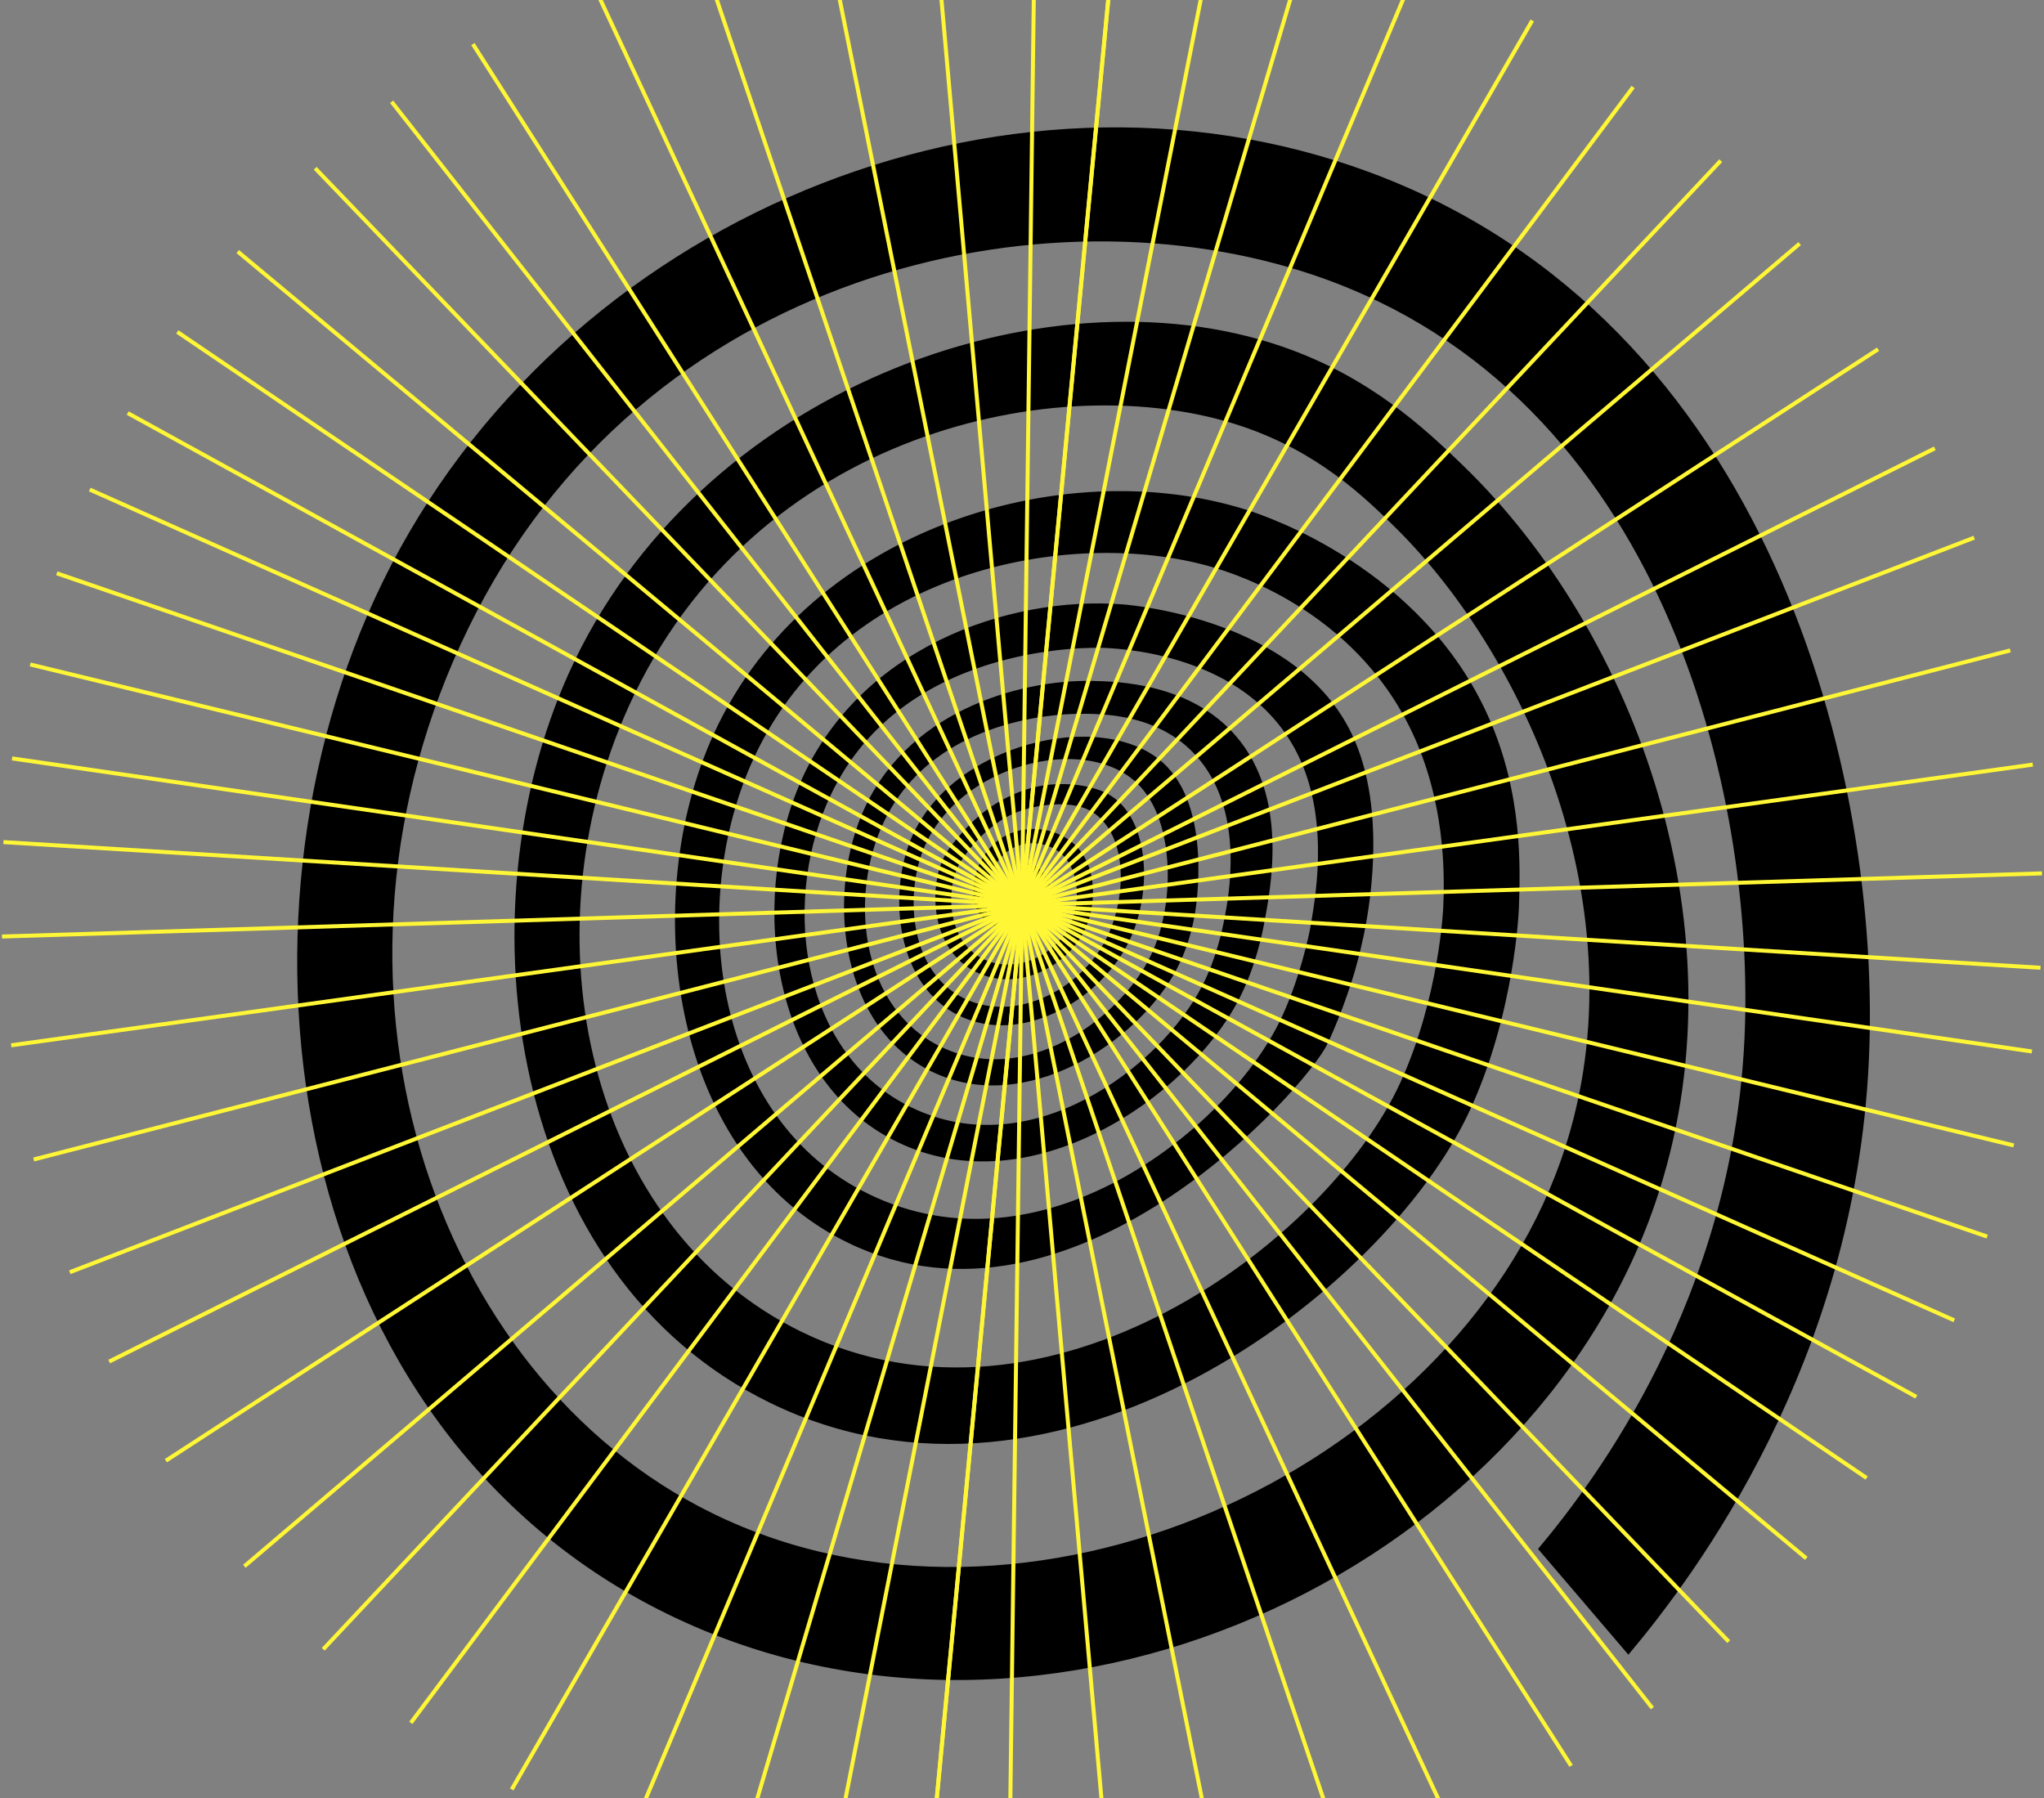 <svg width="1023" height="900" viewBox="0 0 1023 900" fill="none" xmlns="http://www.w3.org/2000/svg">
<rect x="0" y="0" width="1023" height="900" fill="#808080" stroke="none"/>
<path d="M770.427 775.176C799.147 740.919 867.507 649.85 873.586 519.937C879.355 396.828 832.451 197.189 658.923 137.619C523.233 91.015 321.372 134.835 233.977 314.111C148.307 489.83 214.71 688.464 356.531 757.88C513.419 834.668 725.996 737.723 781.477 581.388C823.9 461.836 766.332 330.453 698.796 263.718C683.058 248.149 659.516 225.414 621.188 212.68C530.084 182.444 376.467 215.928 314.237 353.266C262.026 468.538 293.425 614.485 400.859 666.94C525.036 727.567 664.925 621.341 701.217 542.207C720.947 499.135 722.827 454.181 722.827 454.181C723.368 441.447 724.45 406.932 709.794 372.057C682.543 307.177 620.158 287.123 606.198 283.128C535.725 262.945 417.782 284.416 375.127 382.986C343.703 455.624 357.406 560.354 434.498 597.988C521.146 640.287 613.384 566.18 640.378 512.487C651.067 491.222 656.064 465.574 656.064 465.574C658.408 451.758 666.264 412.448 650.835 379.197C627.396 328.675 565.707 324.267 552.571 323.751C545.384 323.468 448.201 321.38 413.48 401.725C390.659 454.516 401.271 528.005 455.697 554.554C515.84 583.914 580.775 534.835 602.051 493.773C609.34 479.725 612.276 465.11 613.255 460.083C615.548 448.381 623.146 408.195 601.432 380.743C582.089 356.256 550.999 356.616 539.383 356.745C529.827 356.848 463.785 359.014 440.268 414.794C424.504 452.144 431.382 505.115 470.482 524.215C513.239 545.094 559.499 510.709 575.263 480.705C580.672 470.42 582.578 460.496 583.299 456.578C587.06 436.189 585.205 407.19 569.777 391.956C543.221 365.741 478.466 382.238 461.569 425.182C452.194 449 455.233 486.865 482.253 500.089C507.778 512.59 540.696 496.299 553.987 470.291C564.393 449.902 565.269 418.609 547.728 406.417C536.858 398.864 518.287 403.22 516.536 403.633C510.612 404.973 506.284 407.061 504.842 407.783C502.936 408.737 493.612 413.583 484.957 424.563C483 427.064 480.578 430.131 478.93 433.637C472.851 446.525 473.882 471.606 491.834 480.395C508.113 488.36 529.415 478.617 536.601 461.81C541.804 449.644 540.207 432.374 529.234 425.156C522.357 420.62 510.663 419.305 502.112 427.244C495.028 433.817 490.392 446.473 495.492 454.696C501.468 464.337 517.798 463.022 521.662 456.526C525.448 450.211 518.622 437.374 514.424 437.658C511.59 437.864 509.633 444.128 508.397 450.056C507.289 448.896 506.207 447.736 505.1 446.577C506.13 443.071 509.427 432.941 514.553 432.606C521.172 432.167 530.496 448.2 525.963 457.196C521.172 466.656 501.03 468.28 492.272 459.181C483.18 449.747 487.816 430.26 499.69 421.109C510.097 413.119 525.01 413.84 534.721 420.748C548.758 430.724 548.424 451.01 543.298 463.331C535.39 482.354 510.251 496.299 489.104 486.195C466.36 475.317 465.382 444.772 472.671 429.667C475.092 424.666 478.801 420.516 482.124 416.83C485.704 412.835 493.406 404.432 506.207 398.581C509.169 397.24 514.604 394.792 521.971 393.632C532.609 391.956 547.058 392.987 556.202 398.967C575.005 411.314 576.705 448.355 563.466 473.178C548.707 500.862 510.431 522.669 480.141 507.796C449.154 492.562 445.11 448.072 456.109 420.774C475.582 372.469 551.618 354.632 581.831 382.187C606.352 404.561 598.033 454.49 597.543 457.248C596.745 461.733 594.581 473.333 588.219 485.267C569.158 520.993 513.136 558.498 466.515 535.815C421.748 514.034 414.279 450.727 431.408 408.711C452.477 357.055 509.478 340.583 546.543 341.279C558.83 341.511 595.869 342.233 618.613 369.17C643.984 399.174 635.767 442.994 632.341 461.346C631.363 466.605 627.988 483.953 619.308 500.475C593.705 549.193 515.3 603.169 449.309 571.077C386.976 540.764 375.385 452.969 400.292 393.528C429.089 324.808 504.79 298.516 561.869 302.975C568.308 303.465 648.8 310.863 676.026 367.391C694.752 406.262 683.831 459.233 682.105 467.739C680.276 476.58 677.649 485.731 677.649 485.731C677.649 485.731 672.059 505.115 663.894 522.231C653.36 544.295 536.601 675.781 424.736 621.548C336.826 578.913 320.29 454.748 355.784 371.799C400.936 266.244 530.934 226.11 624.202 255.779C633.81 258.846 711.494 284.855 744.541 359.065C761.695 397.575 760.382 434.59 759.686 454.49C759.686 454.49 757.806 507.383 734.599 556.745C692.743 645.778 529.981 772.031 385.688 701.635C255.278 638.019 230.654 457.996 285.079 337.258C348.752 195.951 522.022 132.721 641.64 173.938C685.453 189.043 712.885 214.974 731.791 233.224C818.104 316.56 874.23 467.275 827.841 602.267C764.323 787.136 523.181 899.805 334.199 807.268C144.418 714.343 107.842 463.744 191.837 291.737C280.417 110.322 501.957 18.634 685.479 86.736C885.305 160.869 941.534 387.858 934.837 530.866C927.779 681.762 848.369 787.549 814.988 827.348C800.1 809.948 785.263 792.549 770.427 775.176Z" fill="black" stroke="black" stroke-miterlimit="10"/>
<path d="M410.621 -48.153L612.354 953.936" stroke="#FFF735" stroke-width="2" stroke-miterlimit="10"/>
<path d="M466.206 -56.221L556.769 962.004" stroke="#FFF735" stroke-width="2" stroke-miterlimit="10"/>
<path d="M518.159 -58.18L504.843 963.963" stroke="#FFF735" stroke-width="2" stroke-miterlimit="10"/>
<path d="M560.015 -55.911L462.986 961.695" stroke="#FFF735" stroke-width="2" stroke-miterlimit="10"/>
<path d="M560.633 -63L463.631 954.632" stroke="#FFF735" stroke-width="2" stroke-miterlimit="10"/>
<path d="M610.499 -48.539L412.476 954.323" stroke="#FFF735" stroke-width="2" stroke-miterlimit="10"/>
<path d="M656.682 -37.147L366.318 942.929" stroke="#FFF735" stroke-width="2" stroke-miterlimit="10"/>
<path d="M709.743 -18.149L313.232 923.932" stroke="#FFF735" stroke-width="2" stroke-miterlimit="10"/>
<path d="M766.873 10.257L256.128 895.526" stroke="#FFF735" stroke-width="2" stroke-miterlimit="10"/>
<path d="M817.358 43.56L205.618 862.223" stroke="#FFF735" stroke-width="2" stroke-miterlimit="10"/>
<path d="M861.221 80.395L161.777 825.388" stroke="#FFF735" stroke-width="2" stroke-miterlimit="10"/>
<path d="M900.708 121.921L122.292 783.862" stroke="#FFF735" stroke-width="2" stroke-miterlimit="10"/>
<path d="M939.987 174.763L83.011 731.02" stroke="#FFF735" stroke-width="2" stroke-miterlimit="10"/>
<path d="M968.347 224.383L54.652 681.401" stroke="#FFF735" stroke-width="2" stroke-miterlimit="10"/>
<path d="M988.051 269.079L34.922 636.704" stroke="#FFF735" stroke-width="2" stroke-miterlimit="10"/>
<path d="M1006.11 325.504L16.866 580.279" stroke="#FFF735" stroke-width="2" stroke-miterlimit="10"/>
<path d="M1017.39 382.65L5.611 523.132" stroke="#FFF735" stroke-width="2" stroke-miterlimit="10"/>
<path d="M1022 437.091L1 468.693" stroke="#FFF735" stroke-width="2" stroke-miterlimit="10"/>
<path d="M1021.25 484.339L1.722 421.444" stroke="#FFF735" stroke-width="2" stroke-miterlimit="10"/>
<path d="M1016.95 526.226L6.048 379.557" stroke="#FFF735" stroke-width="2" stroke-miterlimit="10"/>
<path d="M1007.86 573.242L15.116 332.541" stroke="#FFF735" stroke-width="2" stroke-miterlimit="10"/>
<path d="M994.569 618.867L28.433 286.917" stroke="#FFF735" stroke-width="2" stroke-miterlimit="10"/>
<path d="M978.083 660.779L44.916 245.004" stroke="#FFF735" stroke-width="2" stroke-miterlimit="10"/>
<path d="M959.101 699.057L63.9 206.726" stroke="#FFF735" stroke-width="2" stroke-miterlimit="10"/>
<path d="M934.244 739.681L88.73 166.102" stroke="#FFF735" stroke-width="2" stroke-miterlimit="10"/>
<path d="M904.031 779.893L118.97 125.89" stroke="#FFF735" stroke-width="2" stroke-miterlimit="10"/>
<path d="M865.214 821.574L157.76 84.21" stroke="#FFF735" stroke-width="2" stroke-miterlimit="10"/>
<path d="M826.99 854.851L196.01 50.932" stroke="#FFF735" stroke-width="2" stroke-miterlimit="10"/>
<path d="M786.319 883.721L236.681 22.062" stroke="#FFF735" stroke-width="2" stroke-miterlimit="10"/>
<path d="M727.257 916.173L295.742 -10.39" stroke="#FFF735" stroke-width="2" stroke-miterlimit="10"/>
<path d="M674.79 937.181L348.211 -31.398" stroke="#FFF735" stroke-width="2" stroke-miterlimit="10"/>
</svg>
